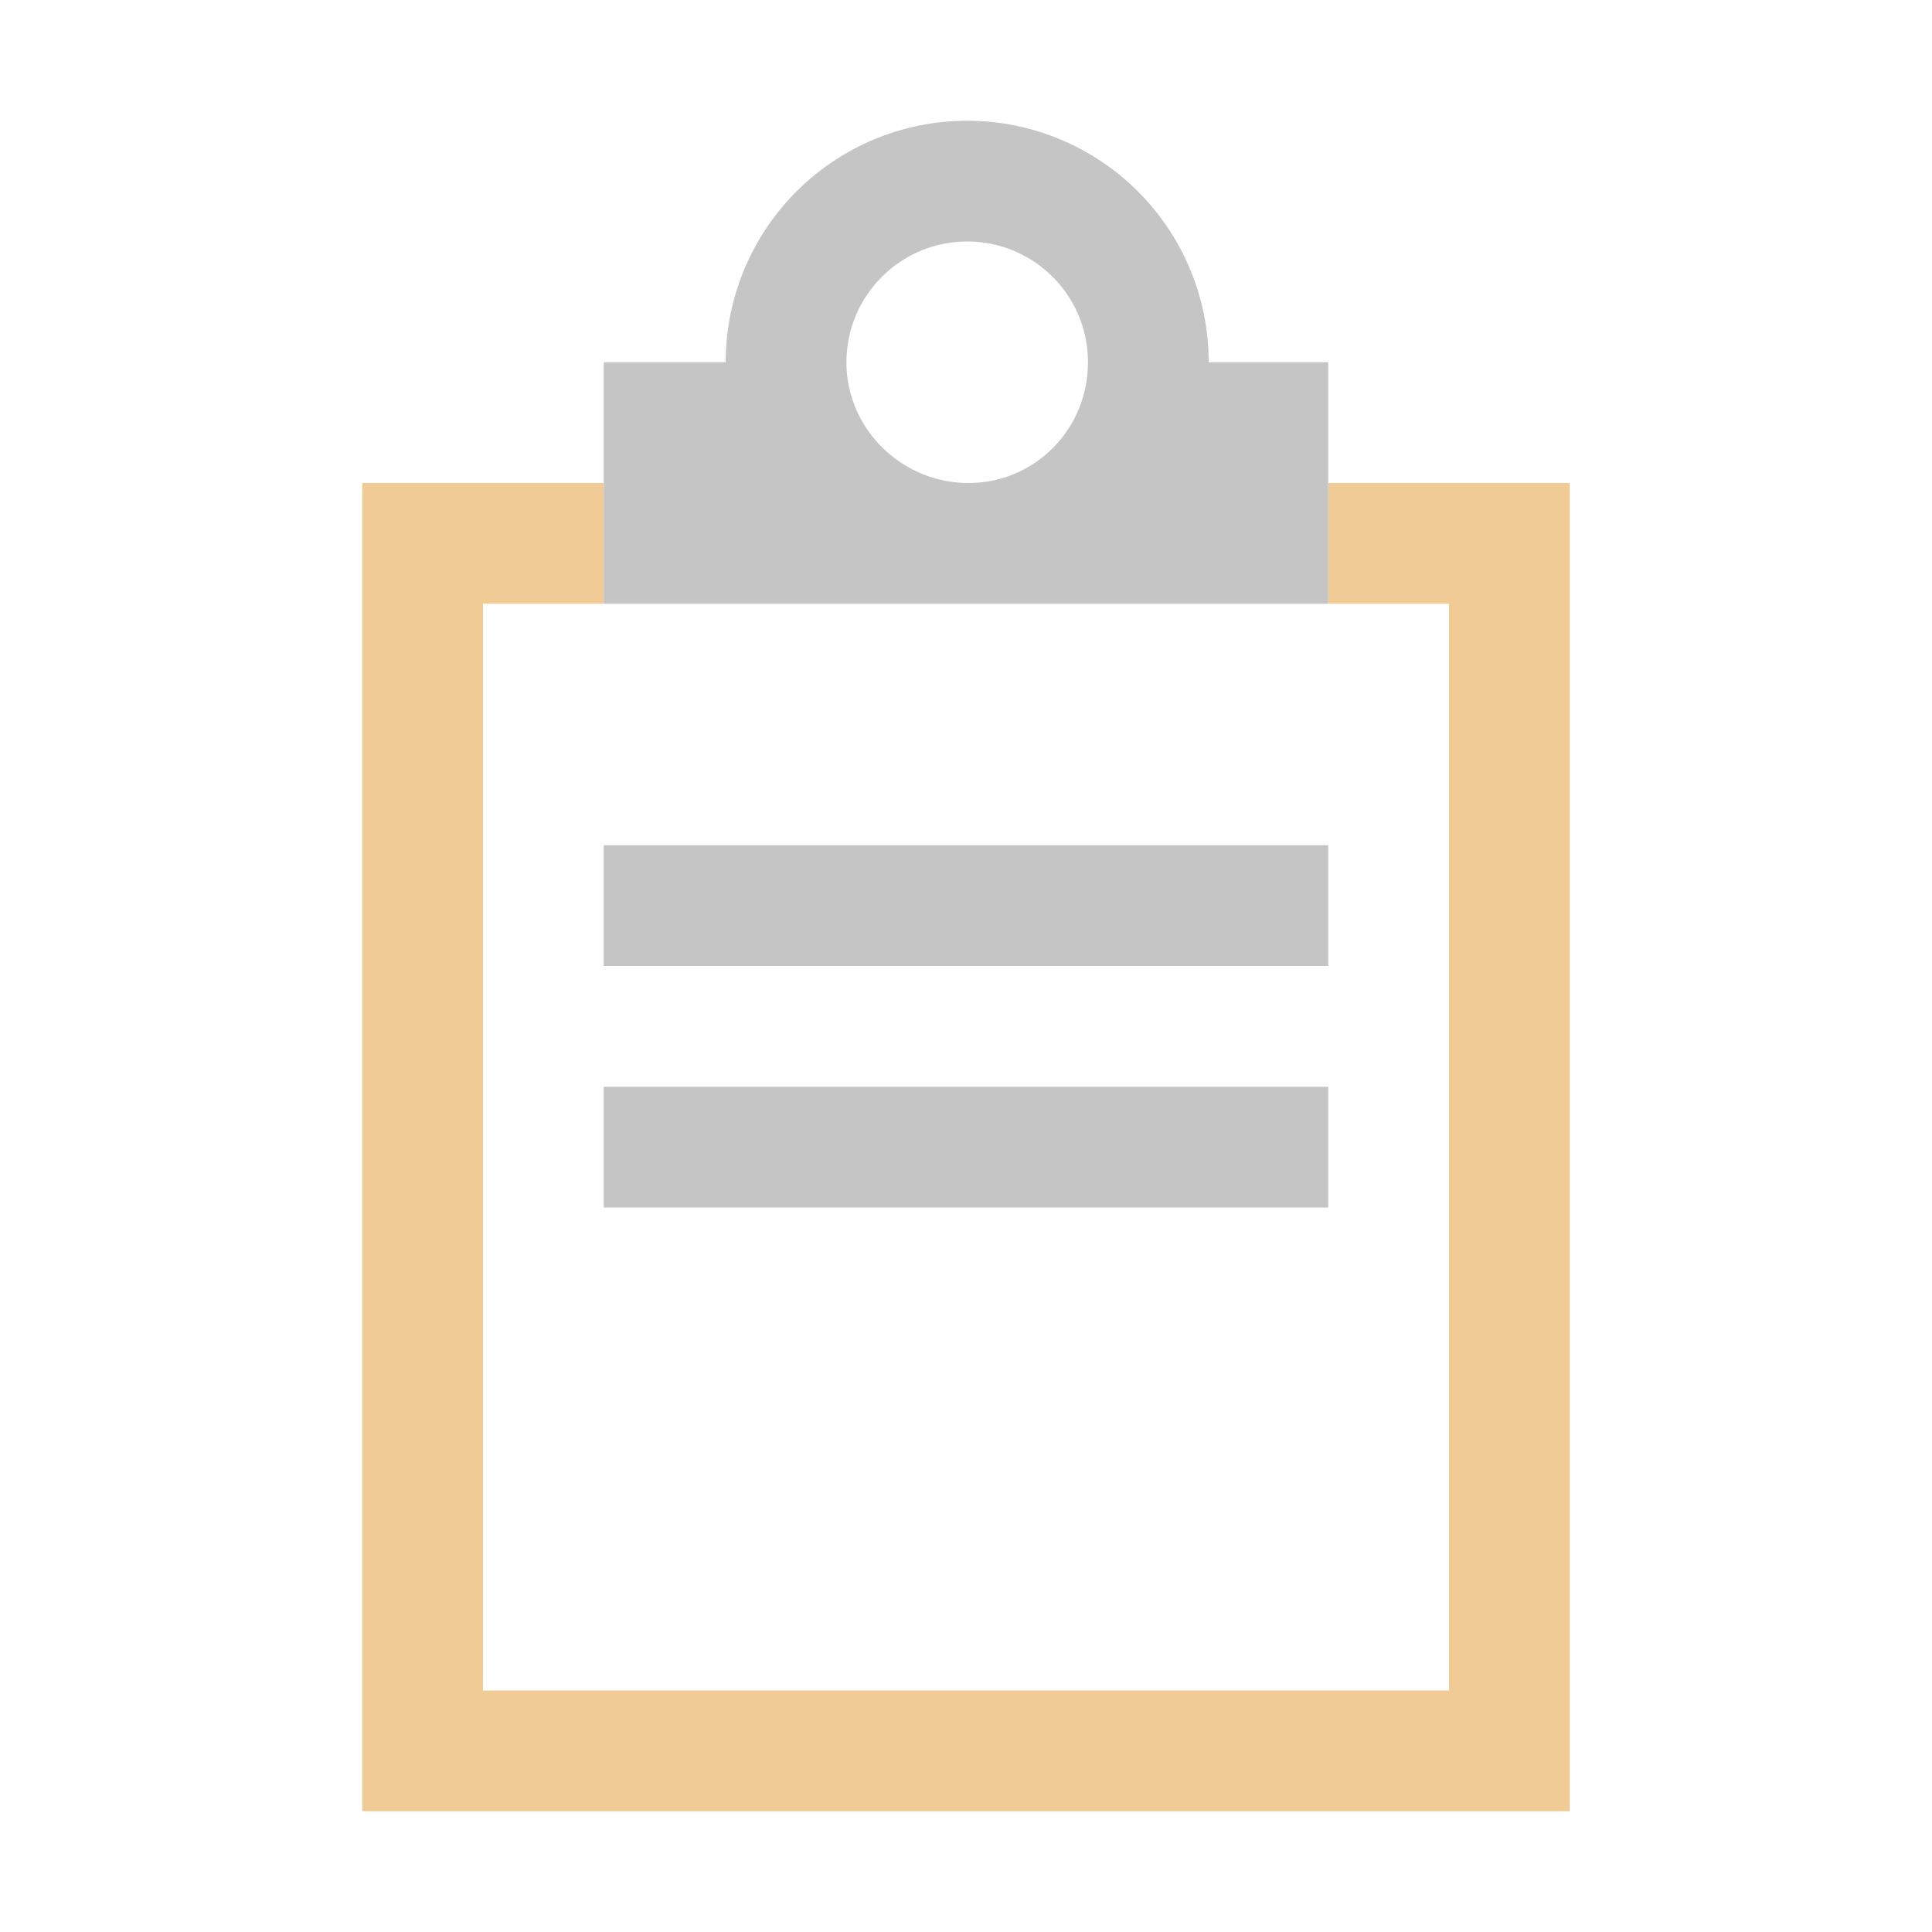 <svg xmlns="http://www.w3.org/2000/svg" viewBox="0 0 16 16">
    <style>.icon-canvas-transparent{opacity:0;fill:#252526}.icon-vs-out{fill:#252526}.icon-vs-bg{fill:#c5c5c5}.icon-vs-fg{fill:#2a292c}.st0{fill:#f1cb95}</style>
    <g id="canvas">
        <path id="XMLID_1_" class="icon-canvas-transparent" d="M16 16H0V0h16v16z"/>
    </g>
    <g id="outline" style="display: none;">
        <path id="XMLID_16_" class="icon-vs-out" d="M2.01 16c-.023.021 0-13 0-13H4V2h1.01C5.423.836 6.717 0 8.02 0c1.305 0 2.578.836 2.99 2h1v1H14v13H2.01z" style="display: none;"/>
    </g>
    <g id="iconFg" style="display: none;">
        <path id="XMLID_2_" class="icon-vs-fg" d="M6.969 2.984c0-.552.49-.984 1.041-.984.553 0 1 .447 1 1s-.447 1.031-1 1.031c-.551 0-1.041-.494-1.041-1.047zM12 5v9H4V5h8zm-1 4H5v1h6V9zm0-2H5v1h6V7z" style="display: none;"/>
    </g>
    <g id="iconBg">
        <path class="st0" d="M13 4v11H3V4h2v1H4v9h8V5h-1V4h2z"/>
        <path class="icon-vs-bg" d="M11 5V3h-.99a2 2 0 0 0-4 0H5v2h6zM8.01 2c.553 0 1 .447 1 1s-.438 1-.99 1c-.551 0-1.01-.447-1.01-1s.449-1 1-1zM11 9v1H5V9h6zM5 7h6v1H5V7z"/>
    </g>
</svg>
